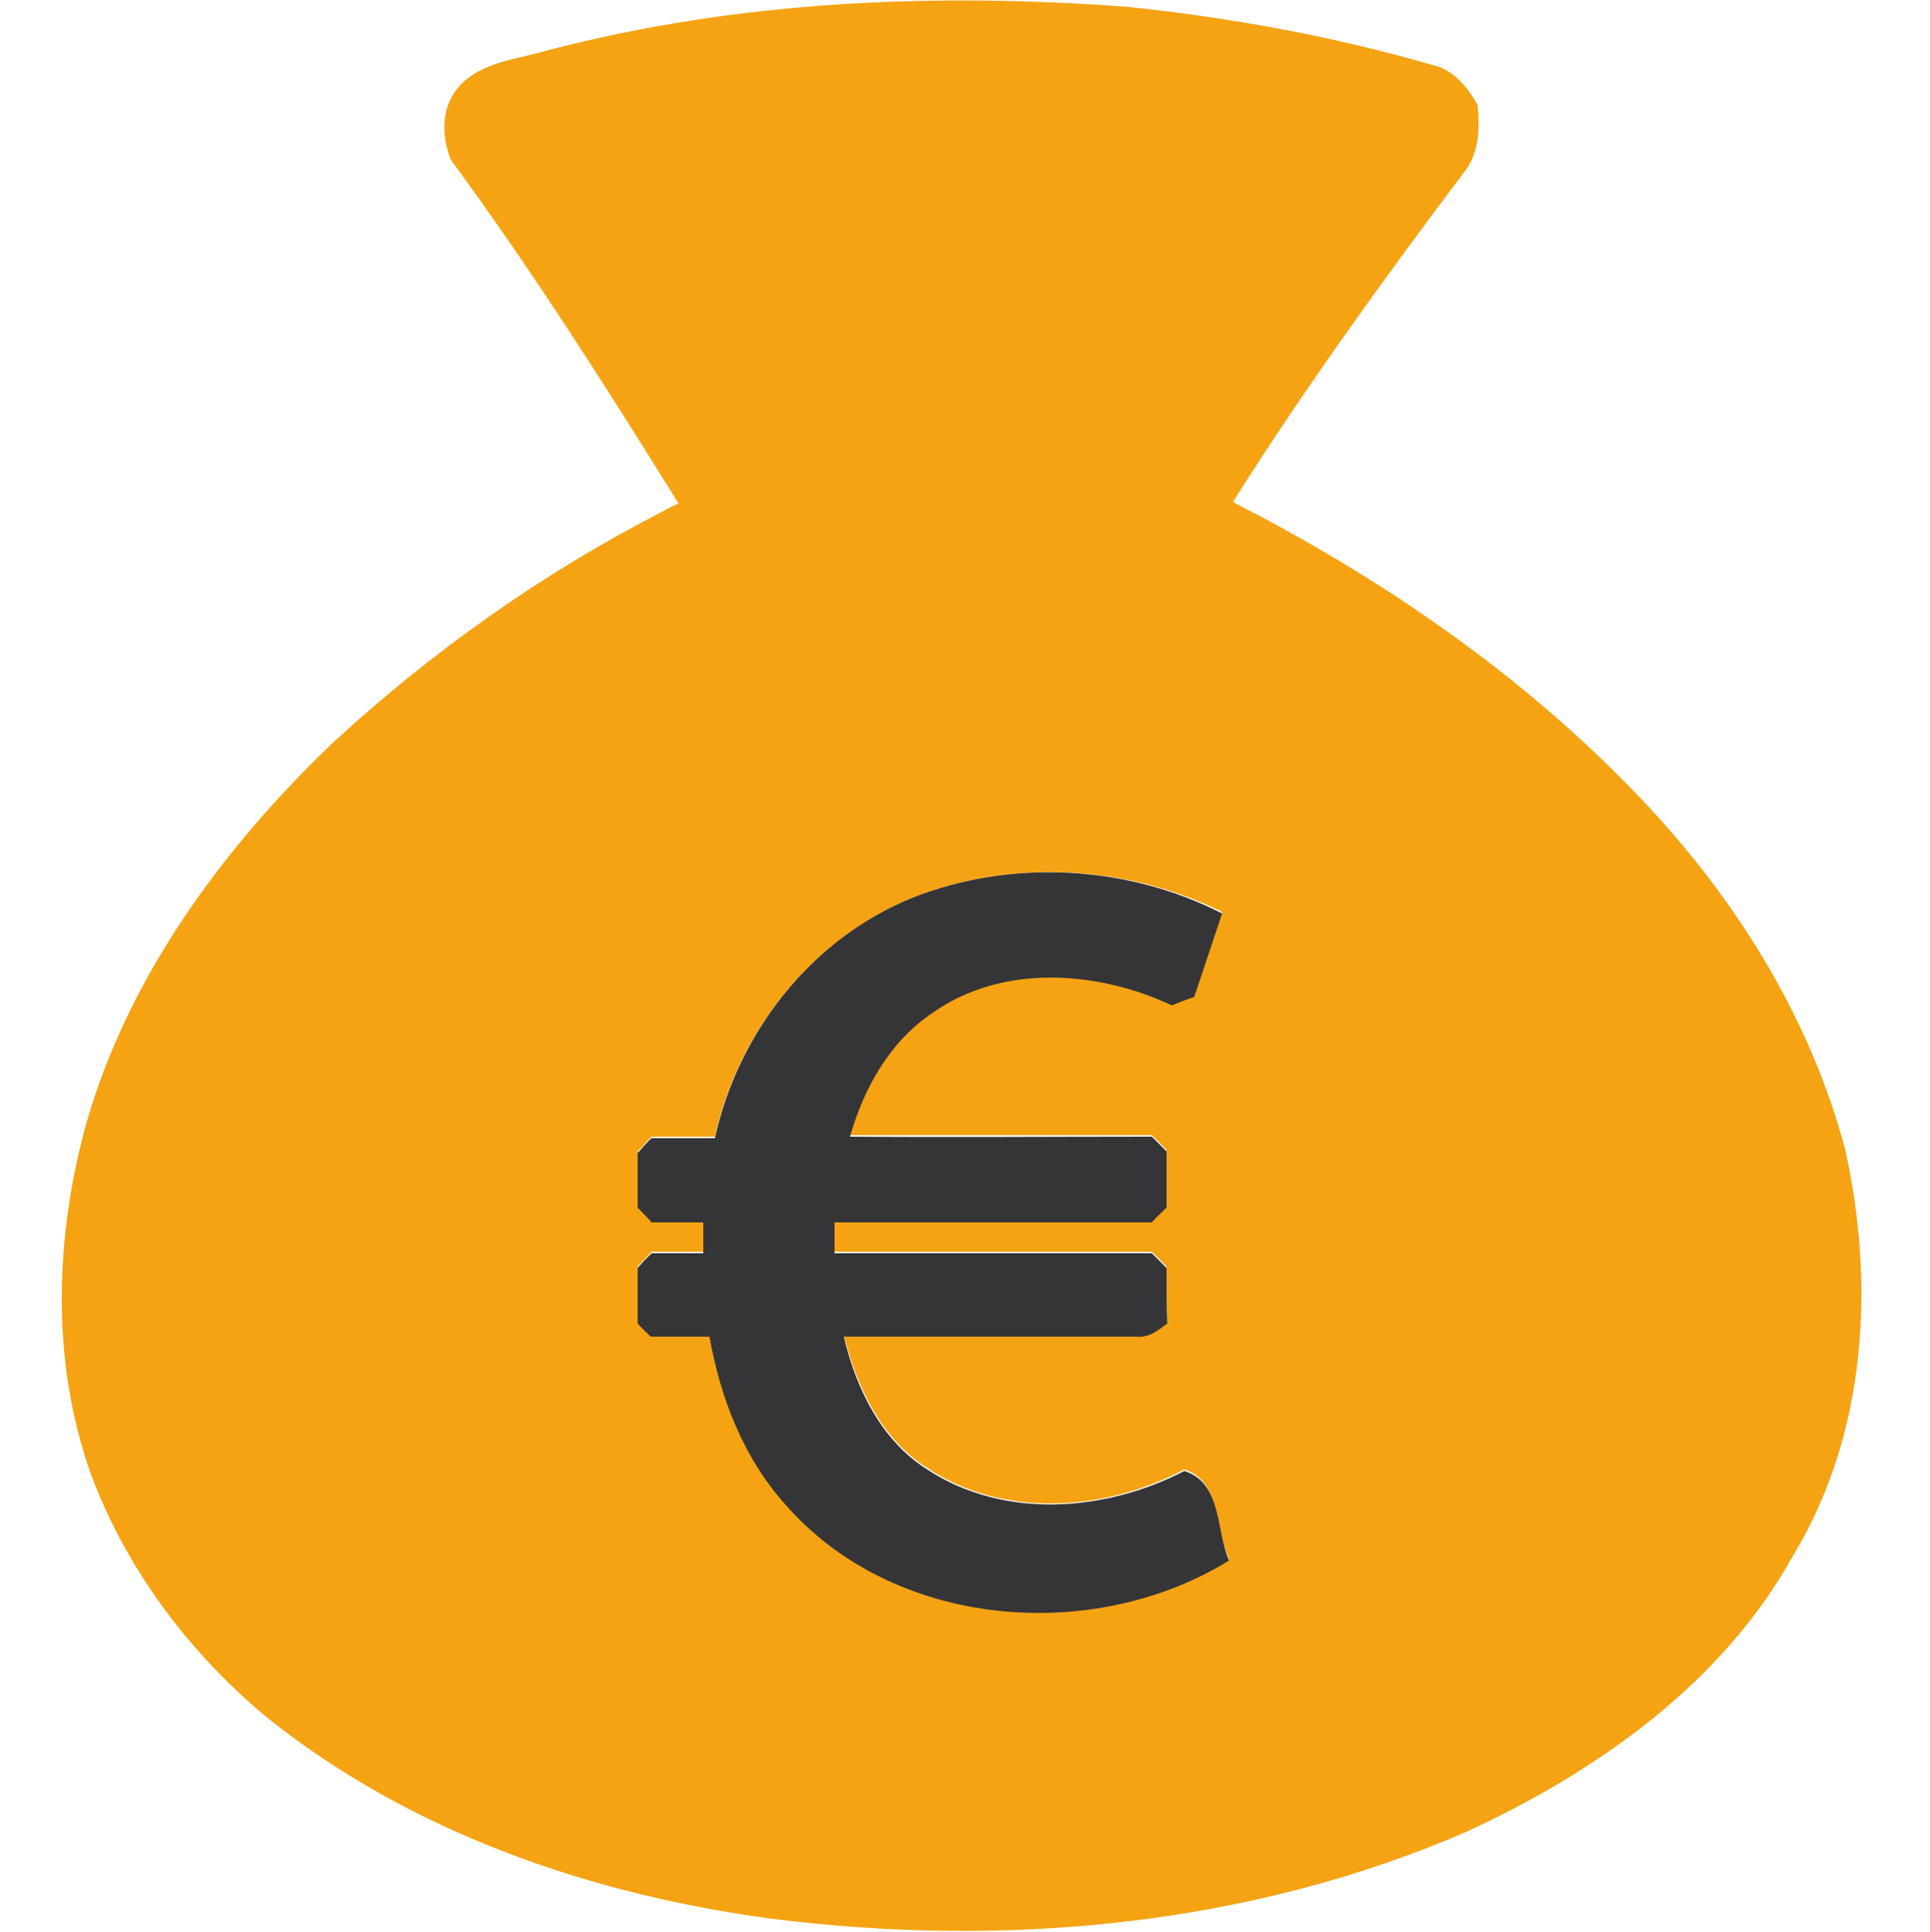 <?xml version="1.0" encoding="utf-8"?>
<!-- Generator: Adobe Illustrator 19.1.0, SVG Export Plug-In . SVG Version: 6.00 Build 0)  -->
<svg version="1.1" id="Layer_1" xmlns="http://www.w3.org/2000/svg" xmlns:xlink="http://www.w3.org/1999/xlink" x="0px" y="0px"
	 viewBox="-196 272 250 250.2" enable-background="new -196 272 250 250.2" xml:space="preserve">
<g>
	<path fill="#F5A313" d="M-125,278.5c24.5-6.4,50.1-7.5,75.2-5.6c13.3,1.4,26.5,3.8,39.3,7.5c2.8,0.6,4.6,2.9,5.9,5.2
		c0.3,3.1,0.2,6.4-1.9,8.9c-10.4,13.8-20.5,27.8-29.8,42.5c1.3,0.7,2.6,1.4,4,2.1c18.7,10,36.3,22.6,50.7,38.3
		c11.3,12.4,20.2,27,24.6,43.4c3.9,17.5,2.8,36.9-6.7,52.6c-9.2,16.6-25.4,28-42.3,35.8c-28.1,12.2-59.7,15.1-89.9,11.3
		c-23.4-3.1-46.7-11.1-65.3-25.9c-10.2-8.4-18.5-19.4-23.1-31.9c-5.1-14.5-4.6-30.5-0.5-45.3c5.5-19.1,17.7-35.6,31.9-49.2
		c12.8-11.8,27.2-22,42.8-30c0.5-0.3,1.5-0.8,2-1c-9.4-15.1-18.9-30.1-29.5-44.5c-1.2-3-1.3-6.7,0.9-9.3
		C-133.9,280-129,279.7-125,278.5 M-77.9,388.3c-12.9,5.3-22.5,17.3-25.5,30.9c-2.8,0-5.5,0-8.2,0c-0.5,0.5-1.3,1.5-1.8,1.9
		c0,2.4,0,4.8,0,7.1c0.4,0.5,1.3,1.4,1.8,1.9c2.2,0,4.5,0,6.7,0c0,1.3,0,2.6,0,4c-2.2,0-4.5,0-6.7,0c-0.4,0.5-1.3,1.4-1.8,1.9
		c0,2.4,0,4.8,0,7.2c0.4,0.4,1.3,1.2,1.7,1.7c2.5,0,5,0,7.6,0c1.5,7.9,4.4,15.6,9.8,21.7c14,16.1,39.8,18.2,57.5,7.3
		c-1.8-3.9-1-10.1-5.8-11.6c-10.2,5.4-23.4,6.4-33.3-0.2c-6-3.8-9.1-10.5-10.8-17.2c12.6,0,25.2,0,37.8,0c1.6,0.2,2.9-0.8,4.1-1.7
		c-0.1-2.4-0.1-4.8-0.1-7.2c-0.6-0.6-1.3-1.3-1.9-1.9c-13.7,0-27.4,0-41.1,0c0-1.3,0-2.7,0-4c13.7,0,27.4,0,41.1,0
		c0.6-0.6,1.2-1.2,1.9-1.9c0-2.4,0-4.8,0-7.3c-0.6-0.6-1.3-1.3-1.9-1.9c-13,0-26.1,0-39.1,0c1.8-6.3,5.2-12.4,10.8-16.1
		c9-6.3,21.3-5.4,30.9-0.9c1-0.4,1.9-0.7,2.9-1.1c1.2-3.6,2.4-7.2,3.6-10.8C-50,384-65.1,383.2-77.9,388.3L-77.9,388.3z"/>
	<path fill="#353537" d="M-77.9,388.3c12.8-5.1,27.9-4.3,40.2,2c-1.2,3.6-2.4,7.2-3.6,10.8c-0.9,0.3-1.9,0.7-2.9,1.1
		c-9.6-4.5-21.9-5.4-30.9,0.9c-5.6,3.7-9,9.8-10.8,16.1c13,0.1,26.1,0,39.1,0c0.6,0.6,1.3,1.3,1.9,1.9c0,2.4,0,4.8,0,7.3
		c-0.6,0.6-1.3,1.2-1.9,1.9c-13.7,0-27.4,0-41.1,0c0,1.3,0,2.7,0,4c13.7,0,27.4,0,41.1,0c0.6,0.6,1.3,1.3,1.9,1.9
		c0,2.4,0,4.8,0.1,7.2c-1.2,0.9-2.4,1.9-4.1,1.7c-12.6,0-25.2,0-37.8,0c1.6,6.7,4.8,13.4,10.8,17.2c9.9,6.5,23.1,5.5,33.3,0.2
		c4.9,1.5,4.1,7.7,5.8,11.6c-17.7,10.9-43.5,8.8-57.5-7.3c-5.4-6-8.4-13.8-9.8-21.7c-2.5,0-5,0-7.6,0c-0.4-0.4-1.3-1.2-1.7-1.7
		c0-2.4,0-4.8,0-7.2c0.4-0.5,1.3-1.4,1.8-1.9c2.2,0,4.5,0,6.7,0c0-1.3,0-2.7,0-4c-2.2,0-4.5,0-6.7,0c-0.4-0.5-1.3-1.4-1.8-1.9
		c0-2.4,0-4.8,0-7.1c0.5-0.5,1.3-1.5,1.8-1.9c2.7,0,5.5,0,8.2,0C-100.4,405.7-90.9,393.6-77.9,388.3L-77.9,388.3z"/>
</g>
<rect x="-196" y="272.2" fill="none" width="250" height="250"/>
</svg>
